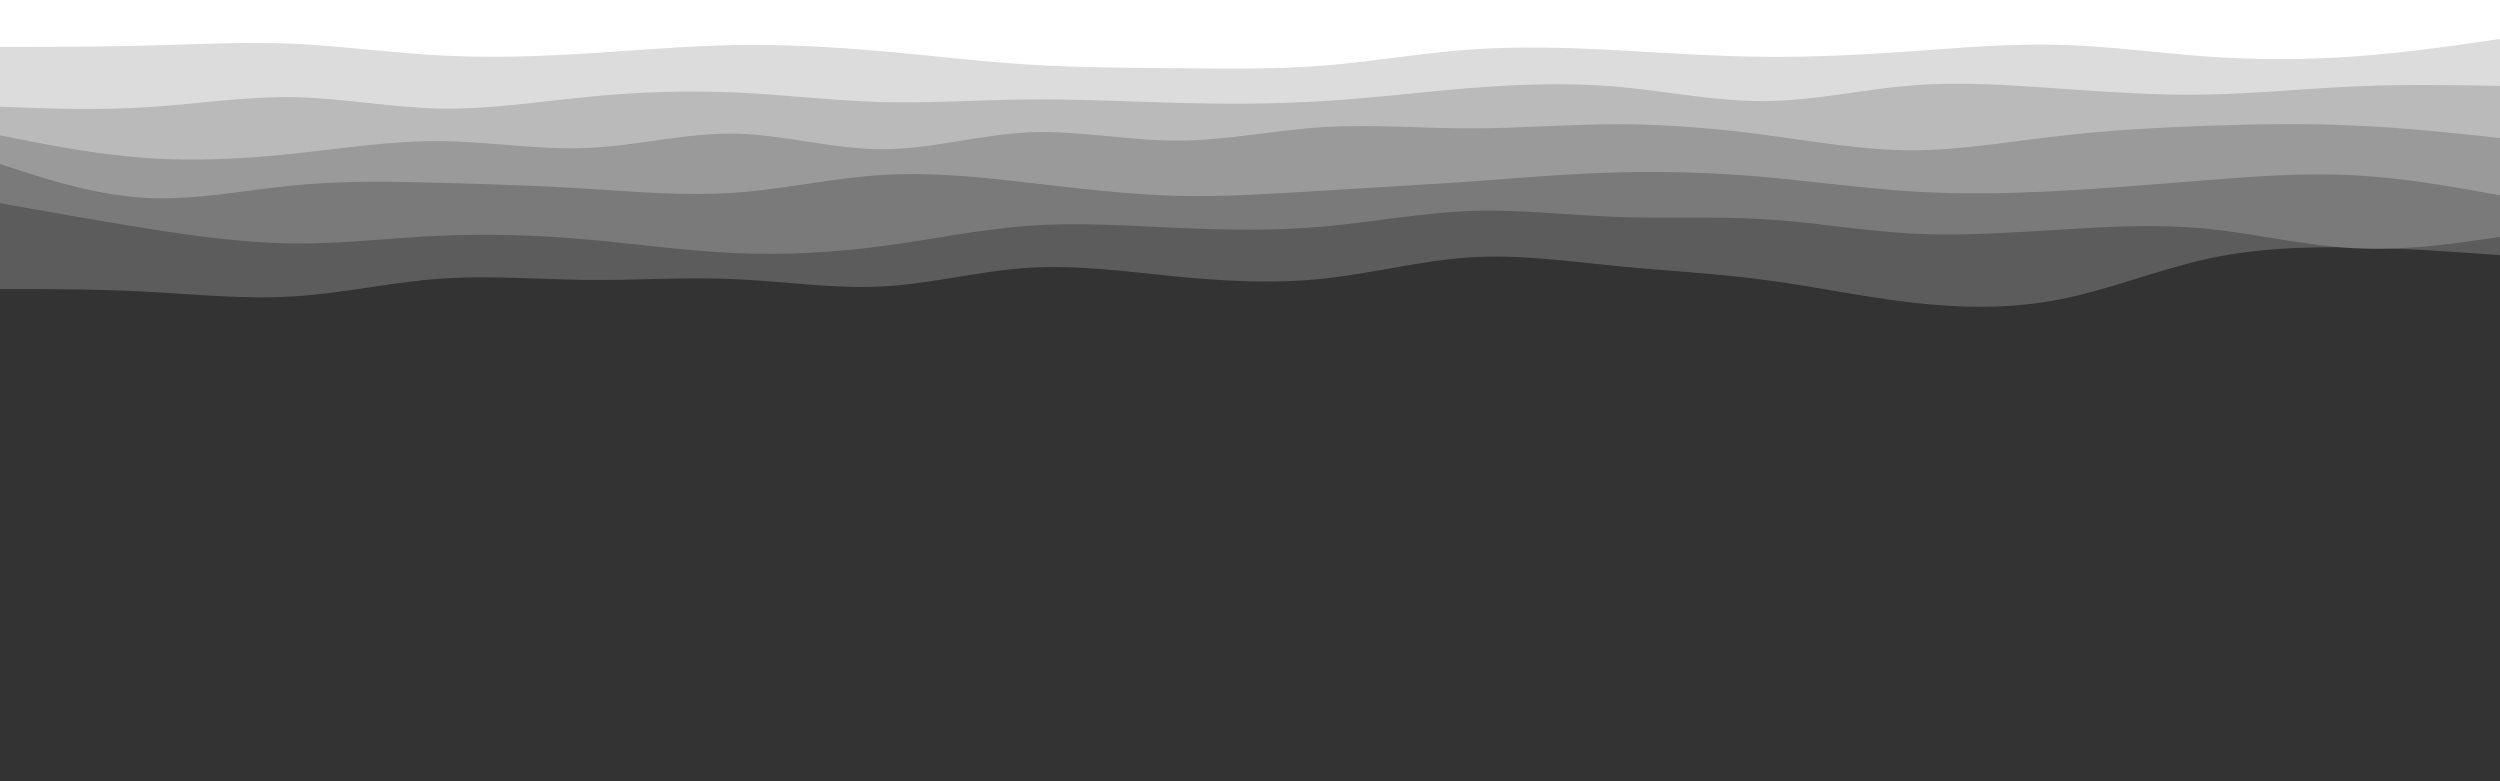 <svg id="visual" viewBox="0 0 960 300" width="960" height="300" xmlns="http://www.w3.org/2000/svg" xmlns:xlink="http://www.w3.org/1999/xlink" version="1.1"><rect x="0" y="0" width="960" height="300" fill="#333333" stroke="none"/><path d="M0 111L9.3 111C18.7 111 37.3 111 56.2 112C75 113 94 115 112.8 113.8C131.7 112.7 150.3 108.3 169.2 107C188 105.7 207 107.3 225.8 107.5C244.7 107.7 263.3 106.3 282.2 107.2C301 108 320 111 338.8 110C357.7 109 376.3 104 395.2 102.8C414 101.7 433 104.3 451.8 106.2C470.7 108 489.3 109 508.2 107C527 105 546 100 564.8 98.8C583.7 97.7 602.3 100.3 621.2 102.2C640 104 659 105 677.8 107.5C696.7 110 715.3 114 734.2 116.2C753 118.3 772 118.7 790.8 115C809.7 111.3 828.3 103.7 847.2 99.5C866 95.3 885 94.7 903.8 95C922.7 95.3 941.3 96.7 950.7 97.3L960 98L960 0L950.7 0C941.3 0 922.7 0 903.8 0C885 0 866 0 847.2 0C828.3 0 809.7 0 790.8 0C772 0 753 0 734.2 0C715.3 0 696.7 0 677.8 0C659 0 640 0 621.2 0C602.3 0 583.7 0 564.8 0C546 0 527 0 508.2 0C489.3 0 470.7 0 451.8 0C433 0 414 0 395.2 0C376.3 0 357.7 0 338.8 0C320 0 301 0 282.2 0C263.3 0 244.7 0 225.8 0C207 0 188 0 169.2 0C150.3 0 131.7 0 112.8 0C94 0 75 0 56.2 0C37.3 0 18.7 0 9.3 0L0 0Z" fill="#5c5c5c"></path><path d="M0 78L9.3 79.7C18.7 81.3 37.3 84.7 56.2 87.7C75 90.7 94 93.3 112.8 93.5C131.7 93.7 150.3 91.3 169.2 90.5C188 89.7 207 90.3 225.8 92C244.7 93.7 263.3 96.3 282.2 97.2C301 98 320 97 338.8 94.5C357.7 92 376.3 88 395.2 86.7C414 85.3 433 86.7 451.8 87.5C470.7 88.3 489.3 88.7 508.2 87C527 85.3 546 81.7 564.8 81C583.7 80.3 602.3 82.7 621.2 83.3C640 84 659 83 677.8 84.2C696.7 85.3 715.3 88.7 734.2 89.7C753 90.7 772 89.3 790.8 88.2C809.7 87 828.3 86 847.2 87.8C866 89.7 885 94.3 903.8 95.3C922.7 96.3 941.3 93.7 950.7 92.3L960 91L960 0L950.7 0C941.3 0 922.7 0 903.8 0C885 0 866 0 847.2 0C828.3 0 809.7 0 790.8 0C772 0 753 0 734.2 0C715.3 0 696.7 0 677.8 0C659 0 640 0 621.2 0C602.3 0 583.7 0 564.8 0C546 0 527 0 508.2 0C489.3 0 470.7 0 451.8 0C433 0 414 0 395.2 0C376.3 0 357.7 0 338.8 0C320 0 301 0 282.2 0C263.3 0 244.7 0 225.8 0C207 0 188 0 169.2 0C150.3 0 131.7 0 112.8 0C94 0 75 0 56.2 0C37.3 0 18.7 0 9.3 0L0 0Z" fill="#7a7a7a"></path><path d="M0 63L9.3 66C18.7 69 37.3 75 56.2 76C75 77 94 73 112.8 71.2C131.7 69.3 150.3 69.7 169.2 70.2C188 70.7 207 71.3 225.8 72.5C244.7 73.7 263.3 75.3 282.2 74C301 72.7 320 68.3 338.8 67.2C357.7 66 376.3 68 395.2 70.2C414 72.3 433 74.7 451.8 75.2C470.7 75.7 489.3 74.3 508.2 73.2C527 72 546 71 564.8 69.7C583.7 68.3 602.3 66.7 621.2 66.2C640 65.7 659 66.3 677.8 68C696.7 69.7 715.3 72.3 734.2 73.5C753 74.7 772 74.3 790.8 73.3C809.7 72.3 828.3 70.7 847.2 69.2C866 67.7 885 66.3 903.8 67.3C922.7 68.3 941.3 71.7 950.7 73.3L960 75L960 0L950.7 0C941.3 0 922.7 0 903.8 0C885 0 866 0 847.2 0C828.3 0 809.7 0 790.8 0C772 0 753 0 734.2 0C715.3 0 696.7 0 677.8 0C659 0 640 0 621.2 0C602.3 0 583.7 0 564.8 0C546 0 527 0 508.2 0C489.3 0 470.7 0 451.8 0C433 0 414 0 395.2 0C376.3 0 357.7 0 338.8 0C320 0 301 0 282.2 0C263.3 0 244.7 0 225.8 0C207 0 188 0 169.2 0C150.3 0 131.7 0 112.8 0C94 0 75 0 56.2 0C37.3 0 18.7 0 9.3 0L0 0Z" fill="#9a9a9a"></path><path d="M0 52L9.3 53.8C18.7 55.7 37.3 59.3 56.2 60.7C75 62 94 61 112.8 59C131.7 57 150.3 54 169.2 54.2C188 54.3 207 57.7 225.8 56.8C244.7 56 263.3 51 282.2 51.3C301 51.7 320 57.3 338.8 57.3C357.7 57.3 376.3 51.7 395.2 50.8C414 50 433 54 451.8 54C470.7 54 489.3 50 508.2 48.8C527 47.7 546 49.3 564.8 49.3C583.7 49.3 602.3 47.7 621.2 47.7C640 47.7 659 49.3 677.8 51.8C696.7 54.3 715.3 57.7 734.2 57.7C753 57.7 772 54.3 790.8 52.2C809.7 50 828.3 49 847.2 48.3C866 47.7 885 47.3 903.8 48.2C922.7 49 941.3 51 950.7 52L960 53L960 0L950.7 0C941.3 0 922.7 0 903.8 0C885 0 866 0 847.2 0C828.3 0 809.7 0 790.8 0C772 0 753 0 734.2 0C715.3 0 696.7 0 677.8 0C659 0 640 0 621.2 0C602.3 0 583.7 0 564.8 0C546 0 527 0 508.2 0C489.3 0 470.7 0 451.8 0C433 0 414 0 395.2 0C376.3 0 357.7 0 338.8 0C320 0 301 0 282.2 0C263.3 0 244.7 0 225.8 0C207 0 188 0 169.2 0C150.3 0 131.7 0 112.8 0C94 0 75 0 56.2 0C37.3 0 18.7 0 9.3 0L0 0Z" fill="#bababa"></path><path d="M0 41L9.3 41.3C18.7 41.7 37.3 42.3 56.2 41.2C75 40 94 37 112.8 37.3C131.7 37.7 150.3 41.3 169.2 41.7C188 42 207 39 225.8 37.2C244.7 35.3 263.3 34.7 282.2 35.5C301 36.3 320 38.7 338.8 39.2C357.7 39.7 376.3 38.3 395.2 38.2C414 38 433 39 451.8 39.5C470.7 40 489.3 40 508.2 38.8C527 37.7 546 35.3 564.8 33.8C583.7 32.3 602.3 31.7 621.2 33.3C640 35 659 39 677.8 38.8C696.7 38.7 715.3 34.3 734.2 32.8C753 31.3 772 32.7 790.8 34C809.7 35.3 828.3 36.7 847.2 36.3C866 36 885 34 903.8 33.2C922.7 32.3 941.3 32.7 950.7 32.8L960 33L960 0L950.7 0C941.3 0 922.7 0 903.8 0C885 0 866 0 847.2 0C828.3 0 809.7 0 790.8 0C772 0 753 0 734.2 0C715.3 0 696.7 0 677.8 0C659 0 640 0 621.2 0C602.3 0 583.7 0 564.8 0C546 0 527 0 508.2 0C489.3 0 470.7 0 451.8 0C433 0 414 0 395.2 0C376.3 0 357.7 0 338.8 0C320 0 301 0 282.2 0C263.3 0 244.7 0 225.8 0C207 0 188 0 169.2 0C150.3 0 131.7 0 112.8 0C94 0 75 0 56.2 0C37.3 0 18.7 0 9.3 0L0 0Z" fill="#dcdcdc"></path><path d="M0 18L9.3 18C18.7 18 37.3 18 56.2 17.5C75 17 94 16 112.8 16.8C131.7 17.7 150.3 20.3 169.2 21.3C188 22.3 207 21.7 225.8 20.5C244.7 19.3 263.3 17.7 282.2 17.3C301 17 320 18 338.8 19.7C357.7 21.3 376.3 23.7 395.2 24.8C414 26 433 26 451.8 26.2C470.7 26.3 489.3 26.7 508.2 25.2C527 23.7 546 20.3 564.8 19C583.7 17.7 602.3 18.3 621.2 19.3C640 20.3 659 21.7 677.8 21.8C696.7 22 715.3 21 734.2 19.7C753 18.3 772 16.7 790.8 17.2C809.7 17.7 828.3 20.3 847.2 21.7C866 23 885 23 903.8 21.7C922.7 20.3 941.3 17.7 950.7 16.3L960 15L960 0L950.7 0C941.3 0 922.7 0 903.8 0C885 0 866 0 847.2 0C828.3 0 809.7 0 790.8 0C772 0 753 0 734.2 0C715.3 0 696.7 0 677.8 0C659 0 640 0 621.2 0C602.3 0 583.7 0 564.8 0C546 0 527 0 508.2 0C489.3 0 470.7 0 451.8 0C433 0 414 0 395.2 0C376.3 0 357.7 0 338.8 0C320 0 301 0 282.2 0C263.3 0 244.7 0 225.8 0C207 0 188 0 169.2 0C150.3 0 131.7 0 112.8 0C94 0 75 0 56.2 0C37.3 0 18.7 0 9.3 0L0 0Z" fill="#ffffff"></path></svg>